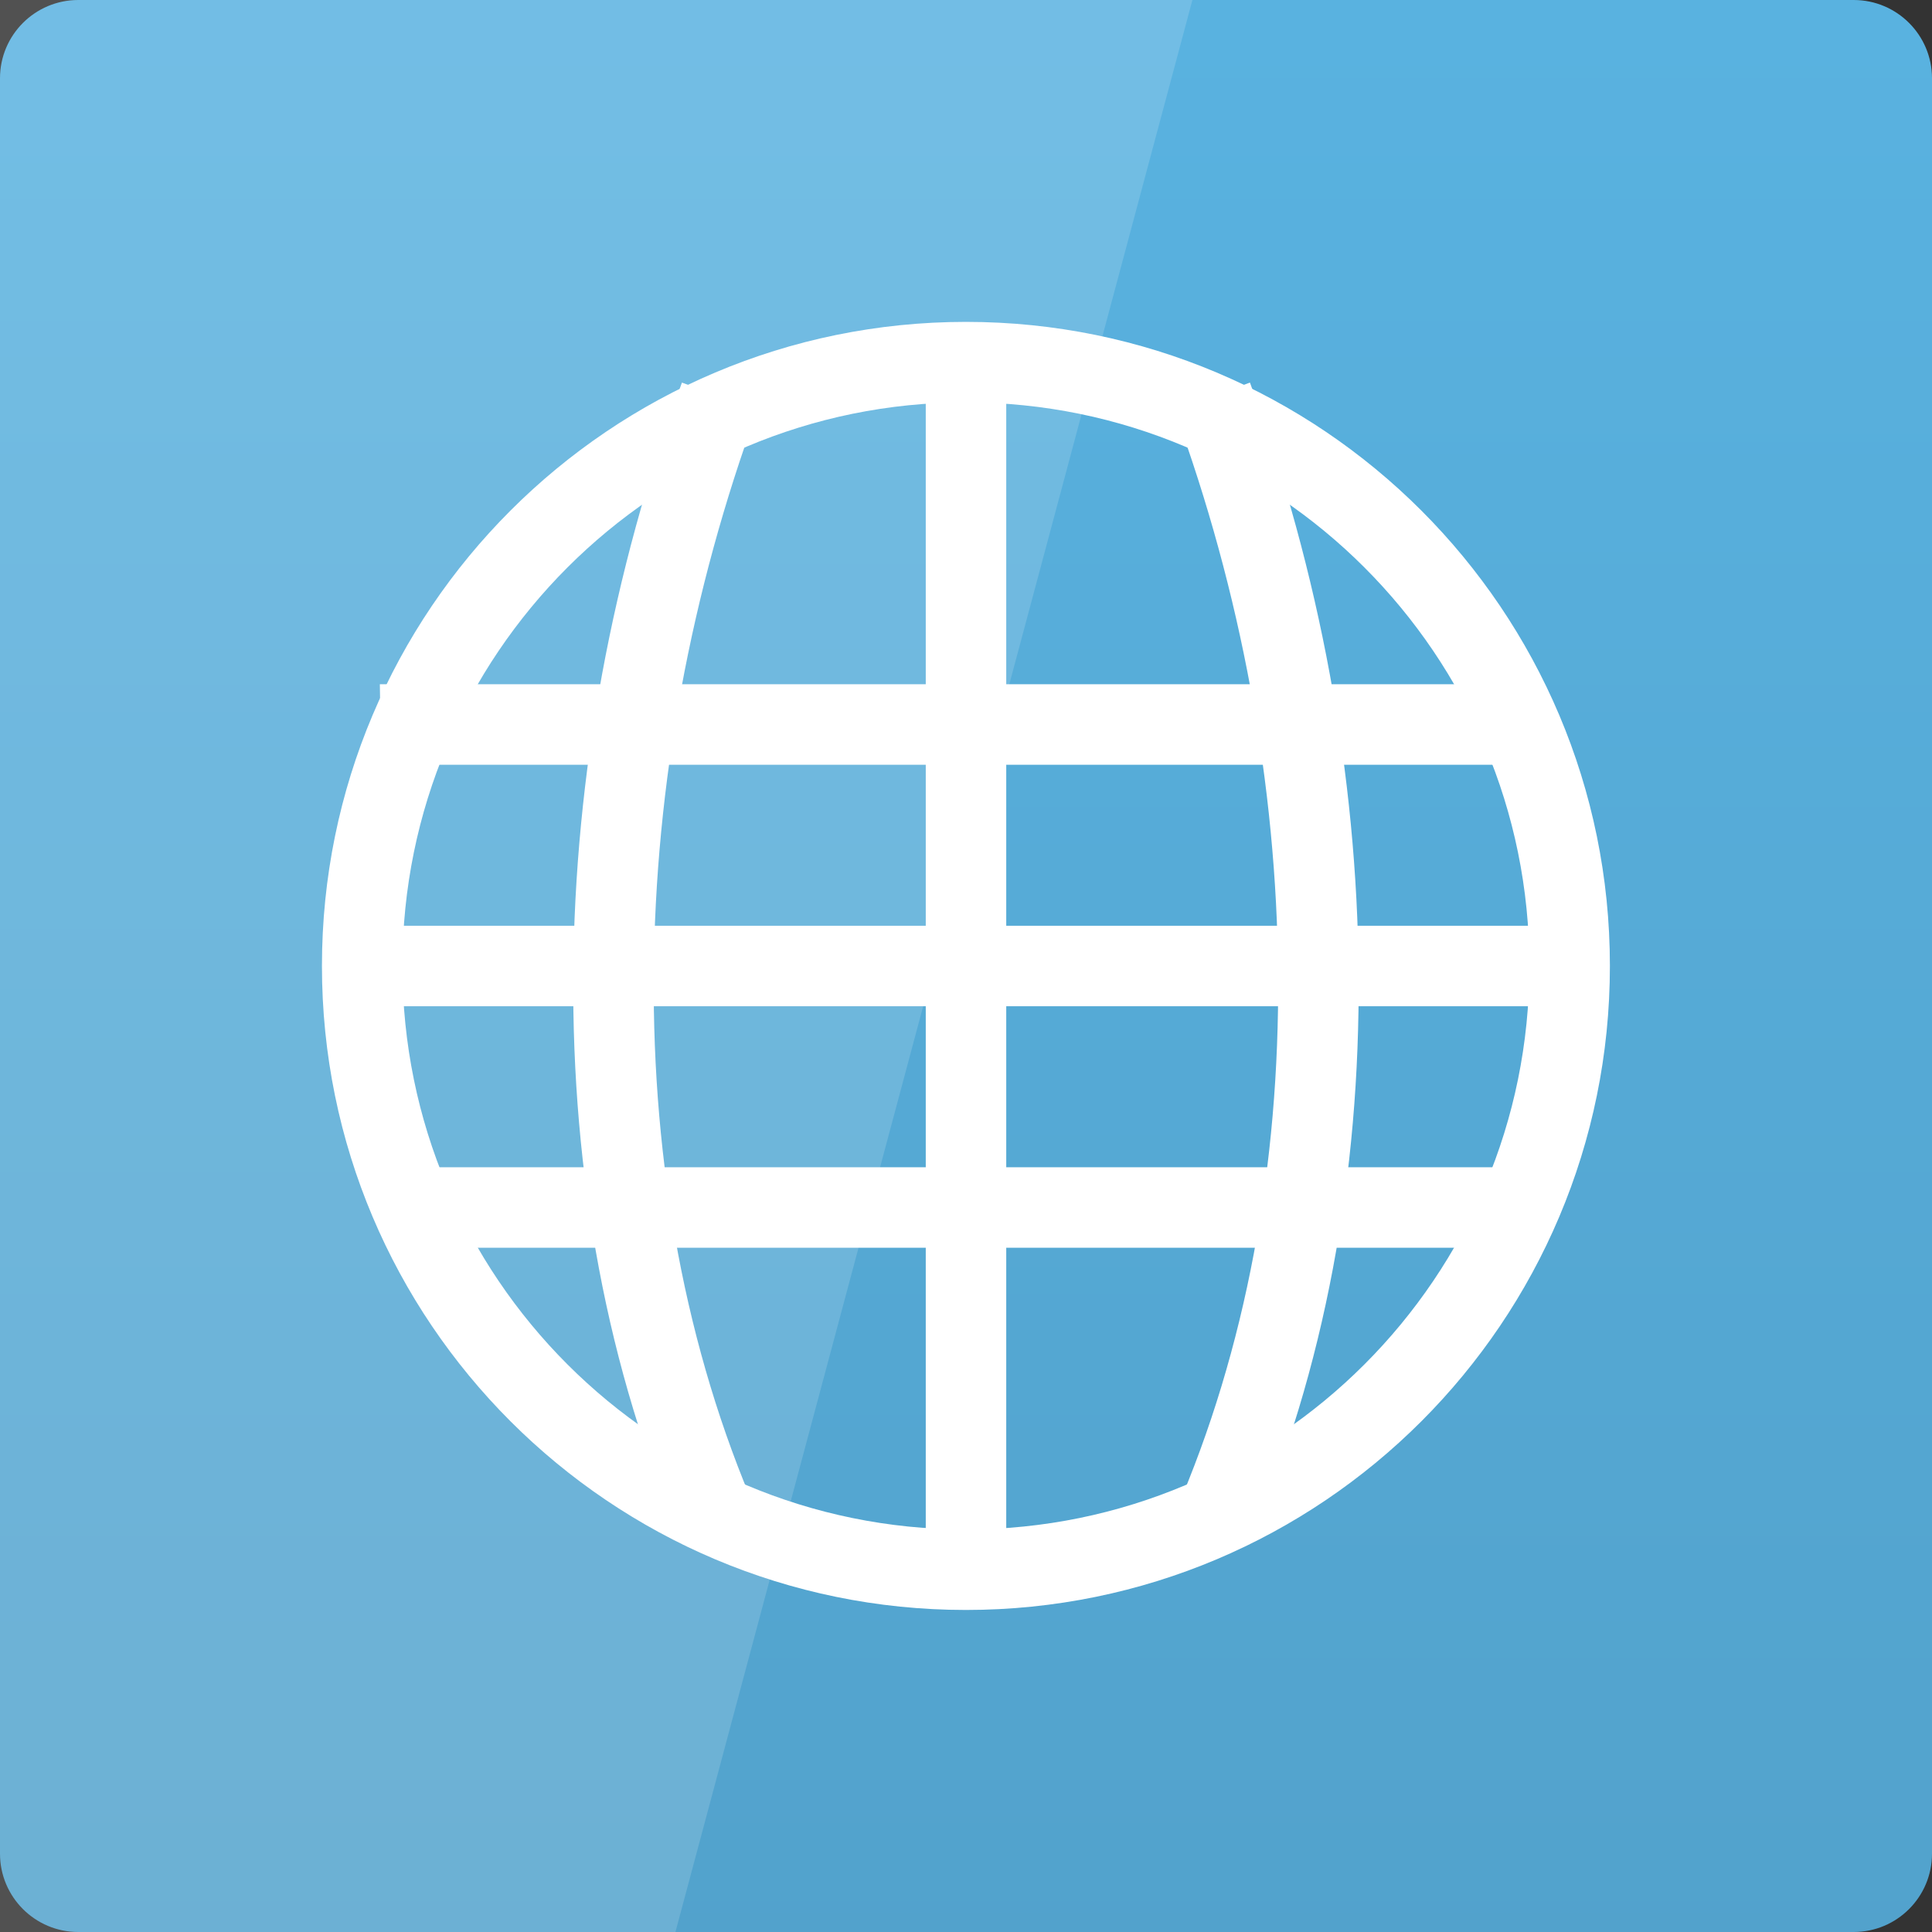 <svg width="256" xmlns="http://www.w3.org/2000/svg" height="256" viewBox="0 0 256 256" xmlns:xlink="http://www.w3.org/1999/xlink">
<rect x="0" y="0" width="256" height="256" fill="#333333" stroke="none"/>
<defs>
<linearGradient gradientTransform="matrix(5.333 0 0 5.333 0 -5356.598)" id="linear0" y1="1053.158" y2="1004.847" gradientUnits="userSpaceOnUse" x2="0">
<stop offset="0" style="stop-color:#52a2cc"/>
<stop offset="1" style="stop-color:#59b2e0"/>
</linearGradient>
</defs>
<path style="fill:url(#linear0)" d="M 10.375 0 L 245.625 0 C 251.355 0 256 4.645 256 10.371 L 256 245.625 C 256 251.355 251.355 256 245.625 256 L 10.375 256 C 4.645 256 0 251.355 0 245.625 L 0 10.371 C 0 4.645 4.645 0 10.375 0 Z "/>
<g style="fill:#fff">
<path d="M 50.332 90.668 L 50.5 101.332 L 203.5 101.332 L 203.332 90.668 Z "/>
<path d="M 46.668 122.668 L 46.668 133.332 L 209.332 133.332 L 209.332 122.668 Z "/>
<path d="M 53.332 154.668 L 53.332 165.332 L 202.668 165.332 L 202.668 154.668 Z "/>
<path d="M 122.668 46.711 L 122.668 209.473 L 133.332 209.473 L 133.332 46.711 Z "/>
</g>
<g style="fill:none;stroke:#fff">
<g style="stroke-width:2">
<path d="M 17.882 1042.399 C 14.224 1033.998 14.503 1023.459 17.882 1014.276 " transform="matrix(5.333 0 0 5.333 0 -5356.598)"/>
<path d="M 30.118 1042.399 C 33.776 1033.998 33.497 1023.459 30.118 1014.276 " transform="matrix(5.333 0 0 5.333 0 -5356.598)"/>
</g>
<path style="stroke-linecap:round;stroke-width:1.214" d="M 33.057 27.317 C 33.058 32.346 28.982 36.422 23.953 36.422 C 18.925 36.422 14.848 32.346 14.849 27.317 C 14.848 22.289 18.925 18.212 23.953 18.212 C 28.982 18.212 33.058 22.289 33.057 27.317 Z " transform="matrix(8.787 0 0 8.787 -82.485 -112.045)"/>
</g>
<path style="fill:#fff;fill-opacity:.149" d="M 0 0 L 0 256 L 89.5 256 L 158 0 Z "/>
</svg>
